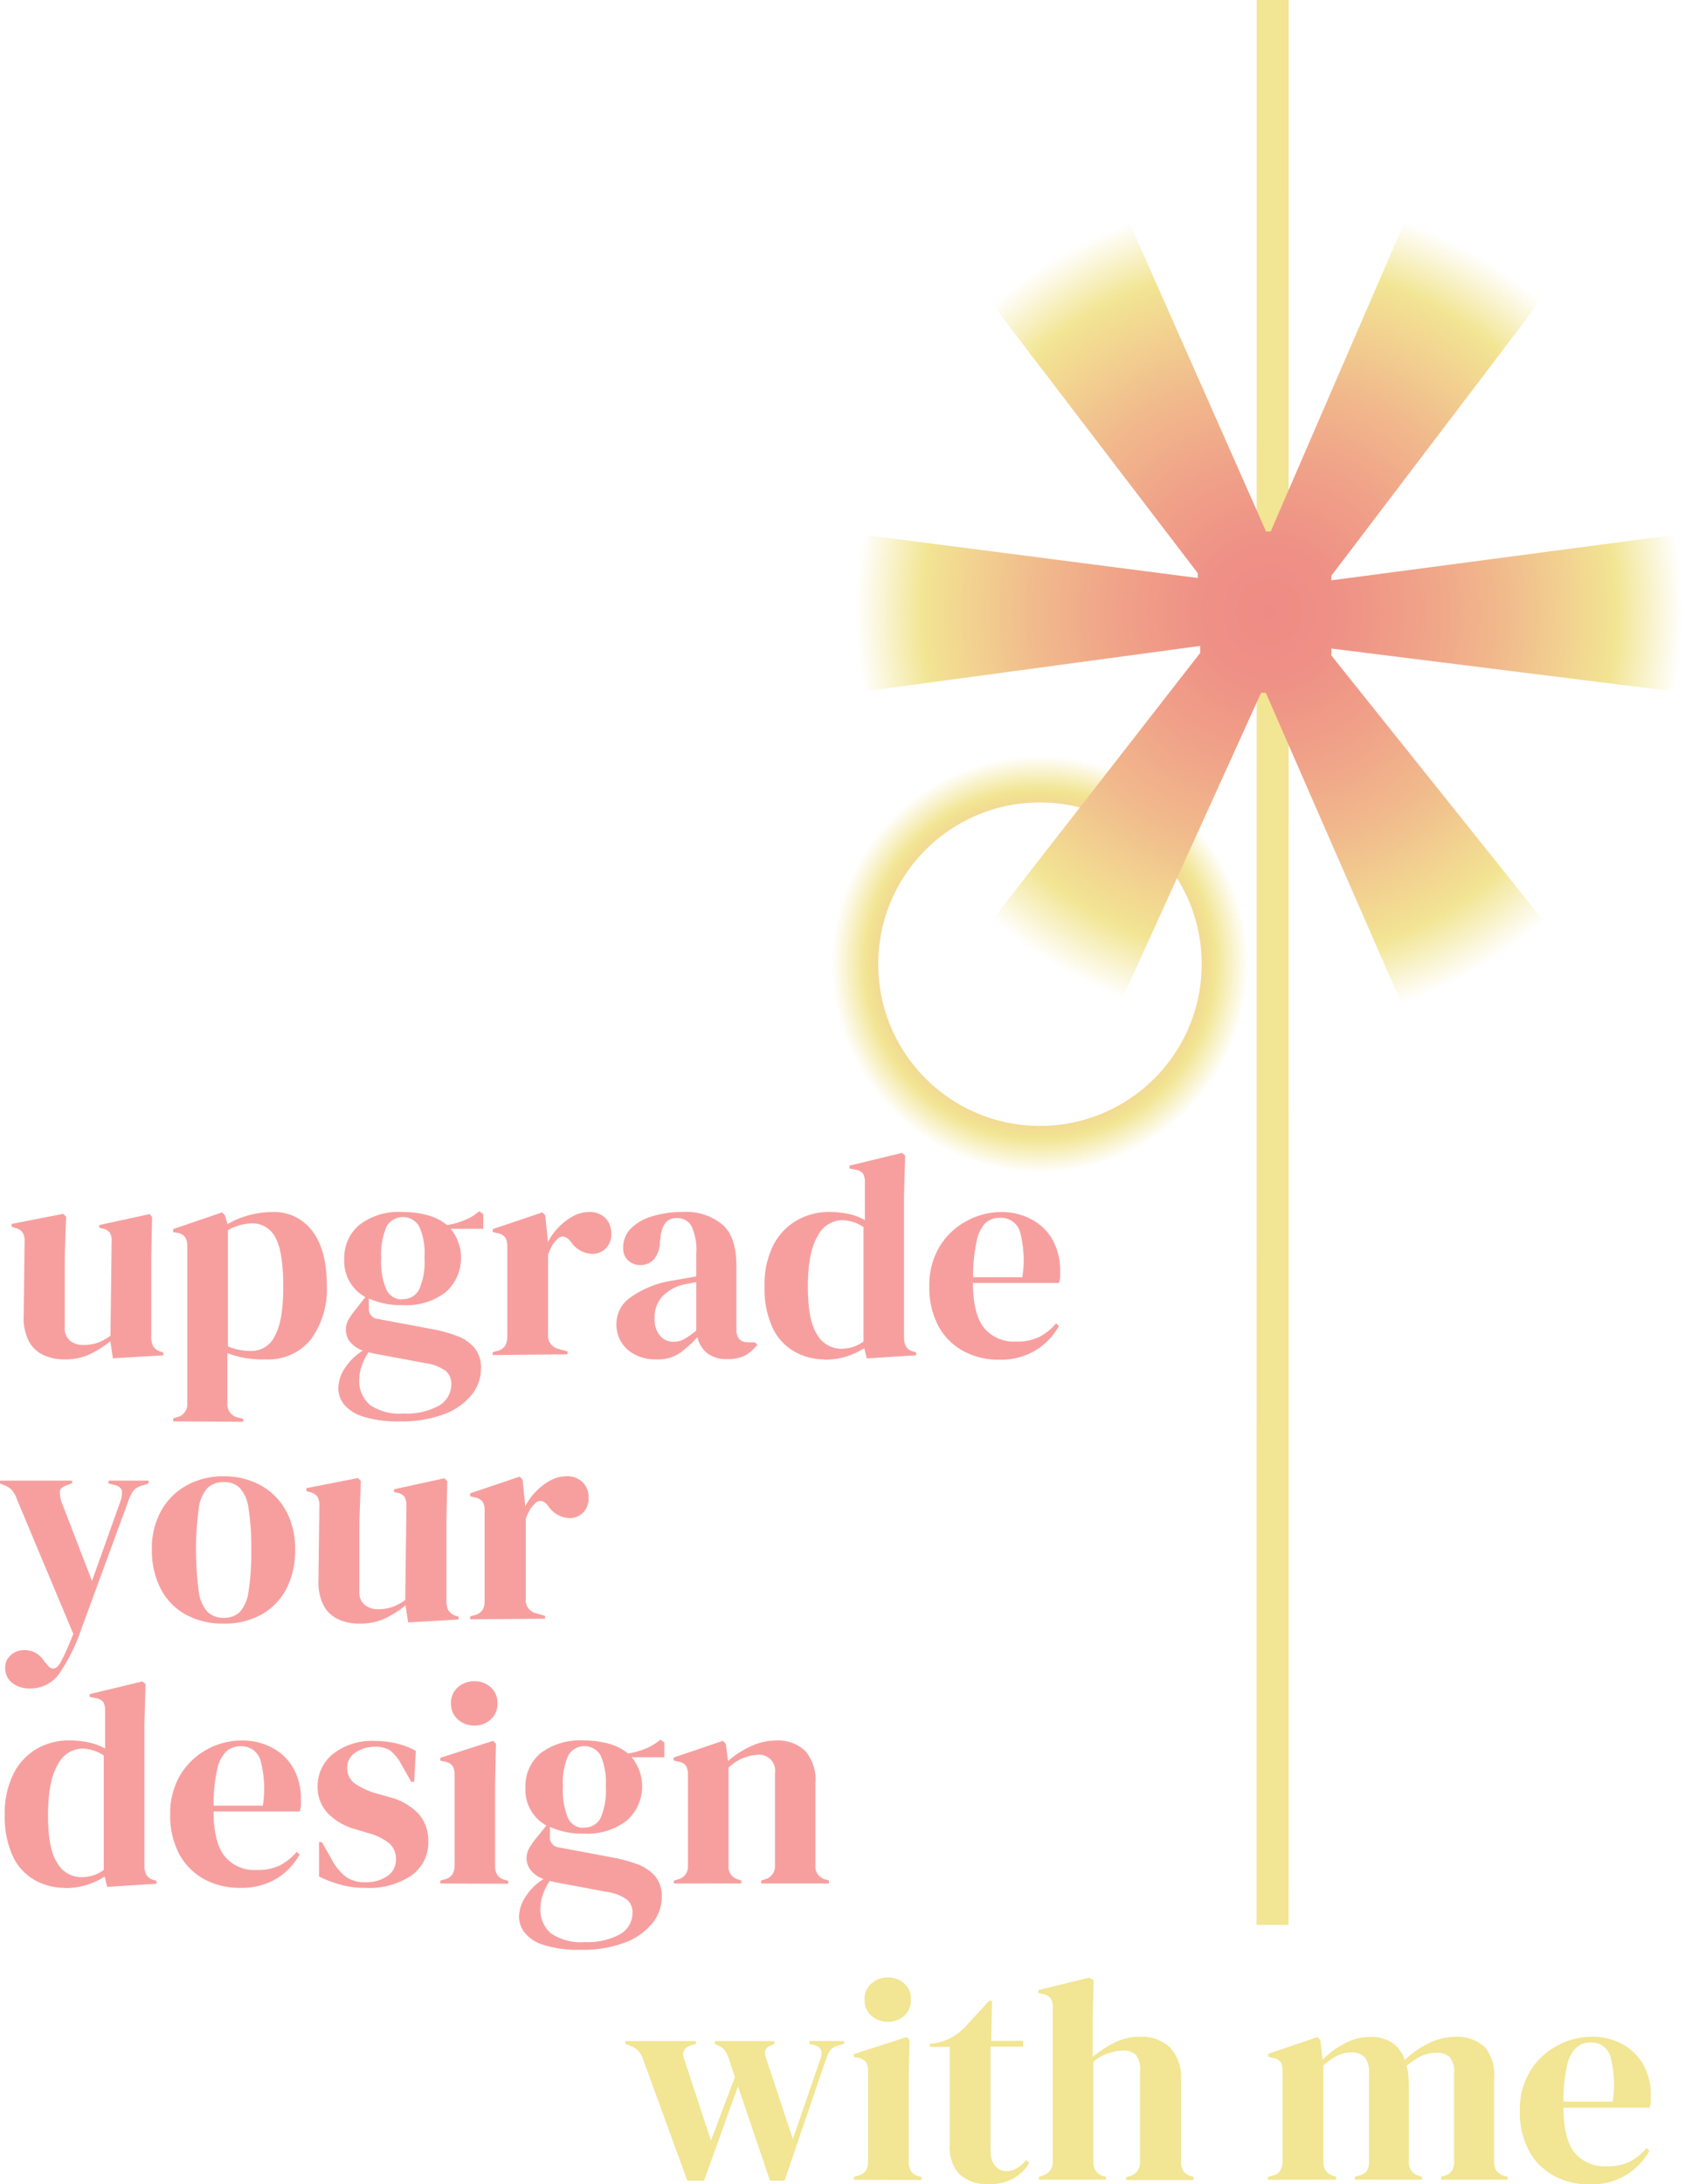 <svg xmlns="http://www.w3.org/2000/svg" xmlns:xlink="http://www.w3.org/1999/xlink" viewBox="0 0 210.47 272.78"><defs><style>.cls-1,.cls-2{fill:none;stroke-miterlimit:10;}.cls-1{stroke:#f2e593;stroke-width:3.99px;}.cls-2{stroke-width:5.82px;stroke:url(#Degradado_sin_nombre_36);}.cls-3{fill:url(#Degradado_sin_nombre_36-2);}.cls-4{fill:#f79f9f;}.cls-5{fill:#f2e593;}</style><radialGradient id="Degradado_sin_nombre_36" cx="129.9" cy="120.42" r="26.02" gradientUnits="userSpaceOnUse"><stop offset="0" stop-color="#ef8b85"/><stop offset="0.16" stop-color="#ef9086"/><stop offset="0.35" stop-color="#f0a088"/><stop offset="0.57" stop-color="#f1ba8c"/><stop offset="0.8" stop-color="#f2de92"/><stop offset="0.84" stop-color="#f2e593"/><stop offset="1" stop-color="#f2e593" stop-opacity="0"/></radialGradient><radialGradient id="Degradado_sin_nombre_36-2" cx="158.55" cy="76.43" r="51.64" xlink:href="#Degradado_sin_nombre_36"/></defs><g id="Capa_2" data-name="Capa 2"><g id="infog."><line class="cls-1" x1="158.97" x2="158.95" y2="240.4"/><circle class="cls-2" cx="129.9" cy="120.42" r="23.11"/><path class="cls-3" d="M194.09,35.33,166.3,71.9v.58l44.17-5.85v19.9L166.3,81v.87L194.39,117,176,127.48,158.11,86.53h-.59L138.8,127.78l-16.68-10.54,27.79-35.69v-.88l-43.29,5.86V66.63l43,5.56V71.6l-27.5-36L140,25.38l18.14,41h.58l17.85-41.25Z"/><path class="cls-4" d="M3.78,210.88a3.43,3.43,0,0,1-2.29-.72,2.31,2.31,0,0,1-.84-1.84,2,2,0,0,1,.72-1.62A2.42,2.42,0,0,1,3,206.09a2.84,2.84,0,0,1,1.51.38,3.44,3.44,0,0,1,1.08,1.1l.25.28q.8,1.08,1.59,0c.21-.36.46-.84.73-1.42s.6-1.38,1-2.36l-7-16.7a4.17,4.17,0,0,0-.54-1.1,2.2,2.2,0,0,0-.93-.71L0,185.28v-.36H9v.33l-.72.28q-.78.25-.81.81a4.06,4.06,0,0,0,.27,1.39l3.75,9.72L15,187.62a3.12,3.12,0,0,0,.22-1.38c-.05-.38-.35-.63-.9-.78l-.76-.18v-.36h5v.36l-.8.25a2.12,2.12,0,0,0-1.15.72,5.89,5.89,0,0,0-.61,1.3l-5.8,15.8A23.09,23.09,0,0,1,7.42,209,4.38,4.38,0,0,1,3.78,210.88Z"/><path class="cls-4" d="M27.94,202.78a9.53,9.53,0,0,1-4.76-1.14,7.73,7.73,0,0,1-3.11-3.22,10.38,10.38,0,0,1-1.1-4.89,9.61,9.61,0,0,1,1.17-4.86,8.09,8.09,0,0,1,3.21-3.17,9.29,9.29,0,0,1,4.59-1.12,9.45,9.45,0,0,1,4.57,1.1,8,8,0,0,1,3.18,3.15,9.74,9.74,0,0,1,1.17,4.9,10.37,10.37,0,0,1-1.09,4.91,7.84,7.84,0,0,1-3.1,3.2A9.38,9.38,0,0,1,27.94,202.78Zm0-.72a2.78,2.78,0,0,0,2-.72,4.67,4.67,0,0,0,1.1-2.56,29.81,29.81,0,0,0,.34-5.18,30.1,30.1,0,0,0-.34-5.22,4.67,4.67,0,0,0-1.1-2.56,2.78,2.78,0,0,0-2-.72,2.89,2.89,0,0,0-2,.72,4.6,4.6,0,0,0-1.11,2.56,38.8,38.8,0,0,0,0,10.4,4.6,4.6,0,0,0,1.11,2.56A2.89,2.89,0,0,0,27.94,202.06Z"/><path class="cls-4" d="M44.82,202.78a6,6,0,0,1-2.57-.54,3.94,3.94,0,0,1-1.84-1.75,6.39,6.39,0,0,1-.63-3.18l.11-9.26a1.91,1.91,0,0,0-.29-1.18,1.58,1.58,0,0,0-.9-.51l-.43-.14v-.36l6.44-1.26.36.36-.18,5.11v8.68a2,2,0,0,0,.67,1.69,2.56,2.56,0,0,0,1.67.54,5.31,5.31,0,0,0,1.8-.29,6.54,6.54,0,0,0,1.59-.86l.14-11.74a2,2,0,0,0-.25-1.17,1.52,1.52,0,0,0-.94-.49l-.36-.1V186l6.3-1.37.36.36-.11,5.11v9.76a2.86,2.86,0,0,0,.22,1.22,1.66,1.66,0,0,0,.94.72l.36.11v.36l-6.3.36-.33-2.13a12.59,12.59,0,0,1-2.57,1.64A7.38,7.38,0,0,1,44.82,202.78Z"/><path class="cls-4" d="M58.72,202.24v-.36l.54-.15a1.64,1.64,0,0,0,1-.64,2.09,2.09,0,0,0,.27-1.12V188.7a2,2,0,0,0-.27-1.17,1.56,1.56,0,0,0-1-.52l-.54-.14v-.36l6.19-2.09.36.36.32,3.1v.28a7.64,7.64,0,0,1,1.32-1.85,7.49,7.49,0,0,1,1.8-1.39,4.06,4.06,0,0,1,2-.54,2.74,2.74,0,0,1,2.09.76,2.65,2.65,0,0,1,.72,1.91,2.5,2.5,0,0,1-.71,1.89,2.33,2.33,0,0,1-1.67.66,3.29,3.29,0,0,1-2.66-1.51l-.08-.07a1.19,1.19,0,0,0-.82-.56,1,1,0,0,0-.87.45,2.63,2.63,0,0,0-.59.77,9.08,9.08,0,0,0-.45,1v10a1.67,1.67,0,0,0,1.26,1.8l1.15.33v.36Z"/><path class="cls-4" d="M8,169.78a6.07,6.07,0,0,1-2.57-.54,4,4,0,0,1-1.84-1.75,6.39,6.39,0,0,1-.63-3.18l.11-9.26a1.84,1.84,0,0,0-.29-1.18,1.58,1.58,0,0,0-.9-.51l-.43-.14v-.36l6.45-1.26.36.36-.18,5.11v8.68a2.07,2.07,0,0,0,.66,1.69,2.59,2.59,0,0,0,1.68.54,5.31,5.31,0,0,0,1.8-.29,6.67,6.67,0,0,0,1.58-.86l.14-11.74a2,2,0,0,0-.25-1.17,1.52,1.52,0,0,0-.93-.49l-.36-.1V153l6.3-1.37L19,152l-.11,5.11v9.76a2.88,2.88,0,0,0,.21,1.22,1.7,1.7,0,0,0,.94.72l.36.11v.36l-6.3.36-.32-2.13a12.66,12.66,0,0,1-2.58,1.64A7.35,7.35,0,0,1,8,169.78Z"/><path class="cls-4" d="M21.63,177.52v-.36l.43-.15a1.62,1.62,0,0,0,1.33-1.72V155.7a2.14,2.14,0,0,0-.27-1.19,1.52,1.52,0,0,0-1-.54l-.5-.1v-.36l6.12-2.09.36.36.32,1.11a10.5,10.5,0,0,1,2.65-1.11,11.13,11.13,0,0,1,3-.4A5.89,5.89,0,0,1,39,153.74q1.81,2.35,1.82,6.75a10.6,10.6,0,0,1-2,6.81,6.83,6.83,0,0,1-5.64,2.48A12.22,12.22,0,0,1,28.4,169v6.23a1.67,1.67,0,0,0,1.29,1.8l.69.18v.36Zm9.83-8.79a3.2,3.2,0,0,0,2.86-1.87q1.07-1.86,1.06-6.23t-1-6.1a3.18,3.18,0,0,0-2.91-1.74,6.34,6.34,0,0,0-3,.86v14.51A7.65,7.65,0,0,0,31.46,168.73Z"/><path class="cls-4" d="M50.28,163a9.58,9.58,0,0,1-4.21-.83v1.23a1.24,1.24,0,0,0,1.12,1.33L54,166a18.83,18.83,0,0,1,3.06.84,5.35,5.35,0,0,1,2.19,1.48,3.87,3.87,0,0,1,.83,2.61,5.21,5.21,0,0,1-1.15,3.26,8,8,0,0,1-3.4,2.41,14.94,14.94,0,0,1-5.6.92,14,14,0,0,1-4.57-.6,4.89,4.89,0,0,1-2.4-1.53,3.21,3.21,0,0,1-.7-2,4.67,4.67,0,0,1,.88-2.61,7.15,7.15,0,0,1,2.18-2.1,3.56,3.56,0,0,1-1.62-1.12,2.4,2.4,0,0,1-.5-1.47,2.59,2.59,0,0,1,.37-1.35,11,11,0,0,1,.92-1.28L45.64,162A5.1,5.1,0,0,1,43,157.21,5.33,5.33,0,0,1,44.87,153a8,8,0,0,1,5.45-1.62,11.11,11.11,0,0,1,3.22.43A6.18,6.18,0,0,1,55.83,153a9.74,9.74,0,0,0,2.18-.6,6.39,6.39,0,0,0,1.85-1.13l.5.36v1.84H56.3a5.76,5.76,0,0,1-.56,7.86A8,8,0,0,1,50.28,163Zm-5.4,9.25a3.91,3.91,0,0,0,1.32,3.21,6.5,6.5,0,0,0,4.16,1.08,8.4,8.4,0,0,0,4.5-1,3.08,3.08,0,0,0,1.51-2.73,2,2,0,0,0-.74-1.62,5.64,5.64,0,0,0-2.5-.94l-6.52-1.22-.57-.15a6.48,6.48,0,0,0-.83,1.64A5.06,5.06,0,0,0,44.88,172.26Zm5.37-10a2.23,2.23,0,0,0,2.1-1.19,8.5,8.5,0,0,0,.67-4,8.14,8.14,0,0,0-.67-3.9,2.35,2.35,0,0,0-4.05,0,8.39,8.39,0,0,0-.68,3.94,8.81,8.81,0,0,0,.63,3.93A2.12,2.12,0,0,0,50.25,162.29Z"/><path class="cls-4" d="M61.55,169.24v-.36l.54-.15a1.64,1.64,0,0,0,1-.64,2.09,2.09,0,0,0,.27-1.12V155.7a2,2,0,0,0-.27-1.17,1.56,1.56,0,0,0-1-.52l-.54-.14v-.36l6.19-2.09.36.36.33,3.1v.28a7.33,7.33,0,0,1,1.31-1.85,7.49,7.49,0,0,1,1.8-1.39,4.09,4.09,0,0,1,2-.54,2.72,2.72,0,0,1,2.09.76,2.65,2.65,0,0,1,.72,1.91,2.49,2.49,0,0,1-.7,1.89,2.37,2.37,0,0,1-1.67.66,3.32,3.32,0,0,1-2.67-1.51L71.2,155a1.21,1.21,0,0,0-.83-.56,1,1,0,0,0-.86.45,2.85,2.85,0,0,0-.6.77c-.15.31-.3.65-.45,1v10a1.67,1.67,0,0,0,1.26,1.8l1.16.33v.36Z"/><path class="cls-4" d="M81.93,169.78a5.31,5.31,0,0,1-3.51-1.19A4.19,4.19,0,0,1,77,165.17a4,4,0,0,1,1.72-3.11,12.37,12.37,0,0,1,5.44-2.15l1.3-.23,1.51-.27v-2.84a7.07,7.07,0,0,0-.6-3.44,2,2,0,0,0-1.85-1,1.76,1.76,0,0,0-1.37.56,3.49,3.49,0,0,0-.65,1.92l-.07.4a3.5,3.5,0,0,1-.75,2.27A2.25,2.25,0,0,1,80,158a2.16,2.16,0,0,1-1.54-.58,2,2,0,0,1-.62-1.55,3.36,3.36,0,0,1,1-2.48,6.33,6.33,0,0,1,2.72-1.51,12.67,12.67,0,0,1,3.67-.51,7.12,7.12,0,0,1,5,1.57c1.16,1,1.75,2.74,1.75,5.09v8c0,1.08.5,1.62,1.51,1.62h.79l.32.29a5.28,5.28,0,0,1-1.49,1.33,4.63,4.63,0,0,1-2.29.47,3.9,3.9,0,0,1-2.5-.74,3.45,3.45,0,0,1-1.2-2,15.3,15.3,0,0,1-2.22,2A4.91,4.91,0,0,1,81.93,169.78Zm2.19-2.2a2.76,2.76,0,0,0,1.35-.34,10,10,0,0,0,1.5-1.06v-6.05l-.72.14-.83.15a5.52,5.52,0,0,0-2.65,1.46,3.79,3.79,0,0,0-1,2.75,3.11,3.11,0,0,0,.69,2.21A2.14,2.14,0,0,0,84.12,167.58Z"/><path class="cls-4" d="M103,169.78a7.57,7.57,0,0,1-3.81-1,6.63,6.63,0,0,1-2.69-2.95,11.55,11.55,0,0,1-1-5.13,10.9,10.9,0,0,1,1.12-5.24,7.53,7.53,0,0,1,3-3.09,8,8,0,0,1,4-1,11.79,11.79,0,0,1,2.41.25,7.32,7.32,0,0,1,2,.76v-4.68a2.2,2.2,0,0,0-.23-1.12,1.49,1.49,0,0,0-1-.5l-.69-.14v-.36l6.56-1.59.39.33-.14,5V167a2.36,2.36,0,0,0,.25,1.17,1.42,1.42,0,0,0,.94.63l.32.11v.36l-6.16.39-.32-1.29a8.87,8.87,0,0,1-5,1.44Zm2.09-1.33a4.65,4.65,0,0,0,2.77-.9v-14.3a5,5,0,0,0-2.73-.86,3.51,3.51,0,0,0-3,2q-1.22,2-1.22,6.28t1.15,6A3.46,3.46,0,0,0,105,168.45Z"/><path class="cls-4" d="M125,151.38a7.81,7.81,0,0,1,4,1,6.46,6.46,0,0,1,2.54,2.59,7.69,7.69,0,0,1,.88,3.72q0,.4,0,.81a3,3,0,0,1-.15.74H121.53c0,2.6.48,4.46,1.38,5.6a4.81,4.81,0,0,0,4,1.71,6.25,6.25,0,0,0,2.91-.58,6.92,6.92,0,0,0,2.09-1.69l.36.33a8.17,8.17,0,0,1-3,3.09,8.42,8.42,0,0,1-4.44,1.12,9.22,9.22,0,0,1-4.54-1.1,7.77,7.77,0,0,1-3.1-3.15,10.16,10.16,0,0,1-1.11-4.9,9.32,9.32,0,0,1,1.29-5,8.8,8.8,0,0,1,3.33-3.15A9,9,0,0,1,125,151.38Zm-.11.72a2.64,2.64,0,0,0-1.78.63A4.3,4.3,0,0,0,122,155a19.62,19.62,0,0,0-.45,4.52h6.15a13.8,13.8,0,0,0-.29-5.65A2.45,2.45,0,0,0,124.91,152.1Z"/><path class="cls-5" d="M85.85,272.35,80.3,257.12a2.57,2.57,0,0,0-1.58-1.62l-.61-.22v-.36h8.82v.36l-.54.15c-.94.28-1.25.86-.94,1.72l3.35,10.19,3-7.92-.69-2.05a4.88,4.88,0,0,0-.52-1.21,1.54,1.54,0,0,0-.7-.59l-.61-.29v-.36h7.45v.36l-.5.22a1,1,0,0,0-.65.57,1.88,1.88,0,0,0,.14,1.08l3.31,10,3.42-9.93c.34-.92.16-1.49-.54-1.73l-.79-.22v-.36h4.32v.36l-.86.25a1.64,1.64,0,0,0-.88.56,3.81,3.81,0,0,0-.49,1L98,272.35H96.18l-4-11.78-4.24,11.78Z"/><path class="cls-5" d="M106.66,272.24v-.36l.5-.15a1.64,1.64,0,0,0,1-.64,2.16,2.16,0,0,0,.27-1.16V258.67a2,2,0,0,0-.27-1.14,1.56,1.56,0,0,0-1-.52l-.5-.11v-.36l6.58-2.12.36.36-.1,5.11V270a2.13,2.13,0,0,0,.27,1.15,1.61,1.61,0,0,0,1,.65l.36.11v.36Zm4.24-19.73a3,3,0,0,1-2.07-.77,2.56,2.56,0,0,1-.84-2,2.52,2.52,0,0,1,.84-2,3,3,0,0,1,2.07-.76,2.93,2.93,0,0,1,2.06.76,2.54,2.54,0,0,1,.82,2,2.58,2.58,0,0,1-.82,2A2.94,2.94,0,0,1,110.9,252.51Z"/><path class="cls-5" d="M123.5,272.78a5.2,5.2,0,0,1-3.58-1.15,4.75,4.75,0,0,1-1.28-3.68V255.64h-2.48v-.36l.86-.14a6.93,6.93,0,0,0,1.93-.72,7.74,7.74,0,0,0,1.6-1.26l3-3.28h.36l-.1,5h4v.72h-4.07v13a2.86,2.86,0,0,0,.56,1.91,1.79,1.79,0,0,0,1.42.65,2.38,2.38,0,0,0,1.33-.38,5.37,5.37,0,0,0,1.15-1l.36.36a5.29,5.29,0,0,1-2,1.95A6.08,6.08,0,0,1,123.5,272.78Z"/><path class="cls-5" d="M129.77,272.24v-.36l.43-.15a1.73,1.73,0,0,0,1.3-1.8V250.71a2,2,0,0,0-.26-1.12,1.59,1.59,0,0,0-1-.54l-.54-.14v-.36l6.34-1.55.57.33-.14,5.07v4.5a14.81,14.81,0,0,1,2.72-1.78,7,7,0,0,1,3.22-.74,5.2,5.2,0,0,1,3.73,1.33,5.49,5.49,0,0,1,1.38,4.11V270a2,2,0,0,0,.29,1.15,1.74,1.74,0,0,0,1,.65l.29.11v.36h-8.43v-.36l.43-.11a1.76,1.76,0,0,0,1.3-1.84v-11.3a3,3,0,0,0-.49-2,2.22,2.22,0,0,0-1.71-.54,5.41,5.41,0,0,0-1.72.31,6.12,6.12,0,0,0-1.91,1.06V270a1.71,1.71,0,0,0,1.29,1.8l.29.07v.36Z"/><path class="cls-5" d="M158.39,272.24v-.36l.5-.15a1.46,1.46,0,0,0,1-.61,2.31,2.31,0,0,0,.31-1.15V258.7a2.12,2.12,0,0,0-.25-1.17,1.48,1.48,0,0,0-1-.52l-.54-.14v-.36l6.15-2.09.36.36.29,2.45a11.39,11.39,0,0,1,2.72-2,6.62,6.62,0,0,1,3.18-.83,4.89,4.89,0,0,1,2.78.71,4.28,4.28,0,0,1,1.58,2.17,11.75,11.75,0,0,1,3-2.1,7.4,7.4,0,0,1,3.19-.78,5.07,5.07,0,0,1,3.76,1.23,5.32,5.32,0,0,1,1.21,3.85V270a1.65,1.65,0,0,0,1.29,1.76l.4.11v.36H180v-.36l.36-.11a1.63,1.63,0,0,0,1-.65,2.13,2.13,0,0,0,.27-1.15V259a3,3,0,0,0-.54-2.07,2.33,2.33,0,0,0-1.73-.55,4.17,4.17,0,0,0-1.82.41,8.42,8.42,0,0,0-1.85,1.24,5.52,5.52,0,0,1,.23,1.26q.06.69.06,1.44V270a1.68,1.68,0,0,0,1.29,1.76l.33.11v.36h-8.36v-.36l.51-.15a1.66,1.66,0,0,0,1-.63A2,2,0,0,0,171,270V259a3.16,3.16,0,0,0-.52-2.05,2.23,2.23,0,0,0-1.78-.61,3.6,3.6,0,0,0-1.66.41,8.43,8.43,0,0,0-1.73,1.21V270a1.64,1.64,0,0,0,1.26,1.76l.33.11v.36Z"/><path class="cls-5" d="M198.78,254.38a7.81,7.81,0,0,1,4,1,6.46,6.46,0,0,1,2.54,2.59,7.69,7.69,0,0,1,.88,3.72q0,.41,0,.81a3,3,0,0,1-.15.74H195.29c0,2.6.48,4.46,1.38,5.6a4.81,4.81,0,0,0,4,1.71,6.25,6.25,0,0,0,2.91-.58,7,7,0,0,0,2.09-1.69l.36.33a8.17,8.17,0,0,1-3,3.09,8.43,8.43,0,0,1-4.45,1.12,9.21,9.21,0,0,1-4.53-1.1,7.77,7.77,0,0,1-3.1-3.15,10.16,10.16,0,0,1-1.11-4.9,9.32,9.32,0,0,1,1.29-5,8.8,8.8,0,0,1,3.33-3.15A9,9,0,0,1,198.78,254.38Zm-.11.72a2.64,2.64,0,0,0-1.78.63,4.3,4.3,0,0,0-1.15,2.23,19.62,19.62,0,0,0-.45,4.52h6.15a13.8,13.8,0,0,0-.29-5.65A2.45,2.45,0,0,0,198.67,255.1Z"/><path class="cls-4" d="M8.1,235.78a7.61,7.61,0,0,1-3.82-1,6.67,6.67,0,0,1-2.68-2.95,11.55,11.55,0,0,1-1-5.13,10.9,10.9,0,0,1,1.12-5.24,7.53,7.53,0,0,1,2.95-3.09,8,8,0,0,1,4-1,11.79,11.79,0,0,1,2.41.25,7.32,7.32,0,0,1,2.05.76v-4.68a2.2,2.2,0,0,0-.23-1.12,1.49,1.49,0,0,0-1-.5l-.69-.14v-.36L17.78,210l.4.33-.14,5V233a2.36,2.36,0,0,0,.25,1.17,1.42,1.42,0,0,0,.93.63l.33.11v.36l-6.16.39-.32-1.29a8.94,8.94,0,0,1-5,1.44Zm2.09-1.33a4.65,4.65,0,0,0,2.77-.9v-14.3a5,5,0,0,0-2.74-.86,3.51,3.51,0,0,0-3,2q-1.21,2-1.22,6.28t1.15,6A3.45,3.45,0,0,0,10.19,234.45Z"/><path class="cls-4" d="M30.17,217.38a7.81,7.81,0,0,1,4,1,6.46,6.46,0,0,1,2.54,2.59,7.69,7.69,0,0,1,.88,3.72q0,.4,0,.81a3,3,0,0,1-.15.74H26.68c0,2.6.48,4.46,1.38,5.6a4.81,4.81,0,0,0,4,1.71,6.25,6.25,0,0,0,2.91-.58,6.92,6.92,0,0,0,2.09-1.69l.36.33a8.17,8.17,0,0,1-3,3.09A8.43,8.43,0,0,1,30,235.78a9.21,9.21,0,0,1-4.53-1.1,7.77,7.77,0,0,1-3.1-3.15,10.16,10.16,0,0,1-1.11-4.9,9.32,9.32,0,0,1,1.29-5,8.8,8.8,0,0,1,3.33-3.15A9,9,0,0,1,30.17,217.38Zm-.11.72a2.64,2.64,0,0,0-1.78.63A4.3,4.3,0,0,0,27.13,221a19.62,19.62,0,0,0-.45,4.52h6.15a13.8,13.8,0,0,0-.29-5.65A2.45,2.45,0,0,0,30.06,218.1Z"/><path class="cls-4" d="M45.61,235.78a11.11,11.11,0,0,1-3.17-.42,14.25,14.25,0,0,1-2.59-1l0-4.29h.36l1.22,2.16a6.52,6.52,0,0,0,1.75,2.15,4,4,0,0,0,2.43.7,4.61,4.61,0,0,0,2.79-.78,2.44,2.44,0,0,0,1.06-2.07,2.6,2.6,0,0,0-.76-1.94,6.93,6.93,0,0,0-2.8-1.37l-1.52-.47a7.43,7.43,0,0,1-3.45-2,4.76,4.76,0,0,1-1.26-3.35,5.17,5.17,0,0,1,1.87-4,7.82,7.82,0,0,1,5.36-1.66,11.26,11.26,0,0,1,2.65.31,10.09,10.09,0,0,1,2.39.92l-.21,3.88h-.36l-1.26-2.23a5.45,5.45,0,0,0-1.35-1.67,3.35,3.35,0,0,0-2-.49,4.16,4.16,0,0,0-2.3.69,2.16,2.16,0,0,0-1.08,1.94,2.33,2.33,0,0,0,.91,1.94A9.27,9.27,0,0,0,47.05,224l1.62.46a7.48,7.48,0,0,1,3.71,2.18A5.19,5.19,0,0,1,53.5,230a5.06,5.06,0,0,1-2.07,4.21A9.39,9.39,0,0,1,45.61,235.78Z"/><path class="cls-4" d="M55,235.24v-.36l.51-.15a1.64,1.64,0,0,0,1-.64,2.16,2.16,0,0,0,.27-1.16V221.67a2,2,0,0,0-.27-1.14,1.56,1.56,0,0,0-1-.52L55,219.9v-.36l6.59-2.12.36.36-.11,5.11V233a2.13,2.13,0,0,0,.27,1.15,1.63,1.63,0,0,0,1,.65l.36.11v.36Zm4.25-19.73a3,3,0,0,1-2.07-.77,2.56,2.56,0,0,1-.84-2,2.52,2.52,0,0,1,.84-2,3,3,0,0,1,2.07-.76,2.89,2.89,0,0,1,2.05.76,2.51,2.51,0,0,1,.83,2,2.55,2.55,0,0,1-.83,2A2.9,2.9,0,0,1,59.29,215.51Z"/><path class="cls-4" d="M72.9,229a9.55,9.55,0,0,1-4.21-.83v1.23a1.23,1.23,0,0,0,1.11,1.33L76.57,232a18.28,18.28,0,0,1,3.06.84,5.38,5.38,0,0,1,2.2,1.48,3.87,3.87,0,0,1,.83,2.61,5.22,5.22,0,0,1-1.16,3.26,8,8,0,0,1-3.4,2.41,14.9,14.9,0,0,1-5.6.92,14.07,14.07,0,0,1-4.57-.6,4.81,4.81,0,0,1-2.39-1.53,3.23,3.23,0,0,1-.71-2,4.68,4.68,0,0,1,.89-2.61,6.93,6.93,0,0,1,2.18-2.1,3.46,3.46,0,0,1-1.62-1.12,2.41,2.41,0,0,1-.51-1.47,2.6,2.6,0,0,1,.38-1.35,9.93,9.93,0,0,1,.92-1.28L68.25,228a5.09,5.09,0,0,1-2.62-4.76A5.35,5.35,0,0,1,67.48,219a8.09,8.09,0,0,1,5.46-1.62,11.16,11.16,0,0,1,3.22.43A6.21,6.21,0,0,1,78.44,219a9.6,9.6,0,0,0,2.18-.6,6.44,6.44,0,0,0,1.86-1.13l.5.36v1.84H78.91a5.73,5.73,0,0,1-.56,7.86A8,8,0,0,1,72.9,229Zm-5.4,9.25a3.93,3.93,0,0,0,1.31,3.21A6.54,6.54,0,0,0,73,242.55a8.4,8.4,0,0,0,4.5-1A3.06,3.06,0,0,0,79,238.84a2,2,0,0,0-.73-1.62,5.69,5.69,0,0,0-2.51-.94l-6.51-1.22-.58-.15a6.82,6.82,0,0,0-.83,1.64A5.29,5.29,0,0,0,67.5,238.26Zm5.36-10A2.25,2.25,0,0,0,75,227.1a8.64,8.64,0,0,0,.67-4,8.26,8.26,0,0,0-.67-3.9,2.35,2.35,0,0,0-4,0,8.26,8.26,0,0,0-.68,3.94,8.81,8.81,0,0,0,.63,3.93A2.1,2.1,0,0,0,72.86,228.29Z"/><path class="cls-4" d="M84.17,235.24v-.36l.5-.15A1.63,1.63,0,0,0,85.93,233V221.7a2.12,2.12,0,0,0-.25-1.17,1.48,1.48,0,0,0-1-.52l-.54-.14v-.36l6.15-2.09.36.36.29,2.16a11.42,11.42,0,0,1,2.85-1.84,7.5,7.5,0,0,1,3.13-.72,4.88,4.88,0,0,1,3.65,1.3,5.43,5.43,0,0,1,1.28,4V233a1.66,1.66,0,0,0,1.37,1.76l.32.11v.36H95.08v-.36l.46-.15A1.67,1.67,0,0,0,96.8,233V221.49a2,2,0,0,0-2.3-2.31A5.56,5.56,0,0,0,91,220.77V233a1.64,1.64,0,0,0,1.26,1.76l.33.11v.36Z"/></g></g></svg>
